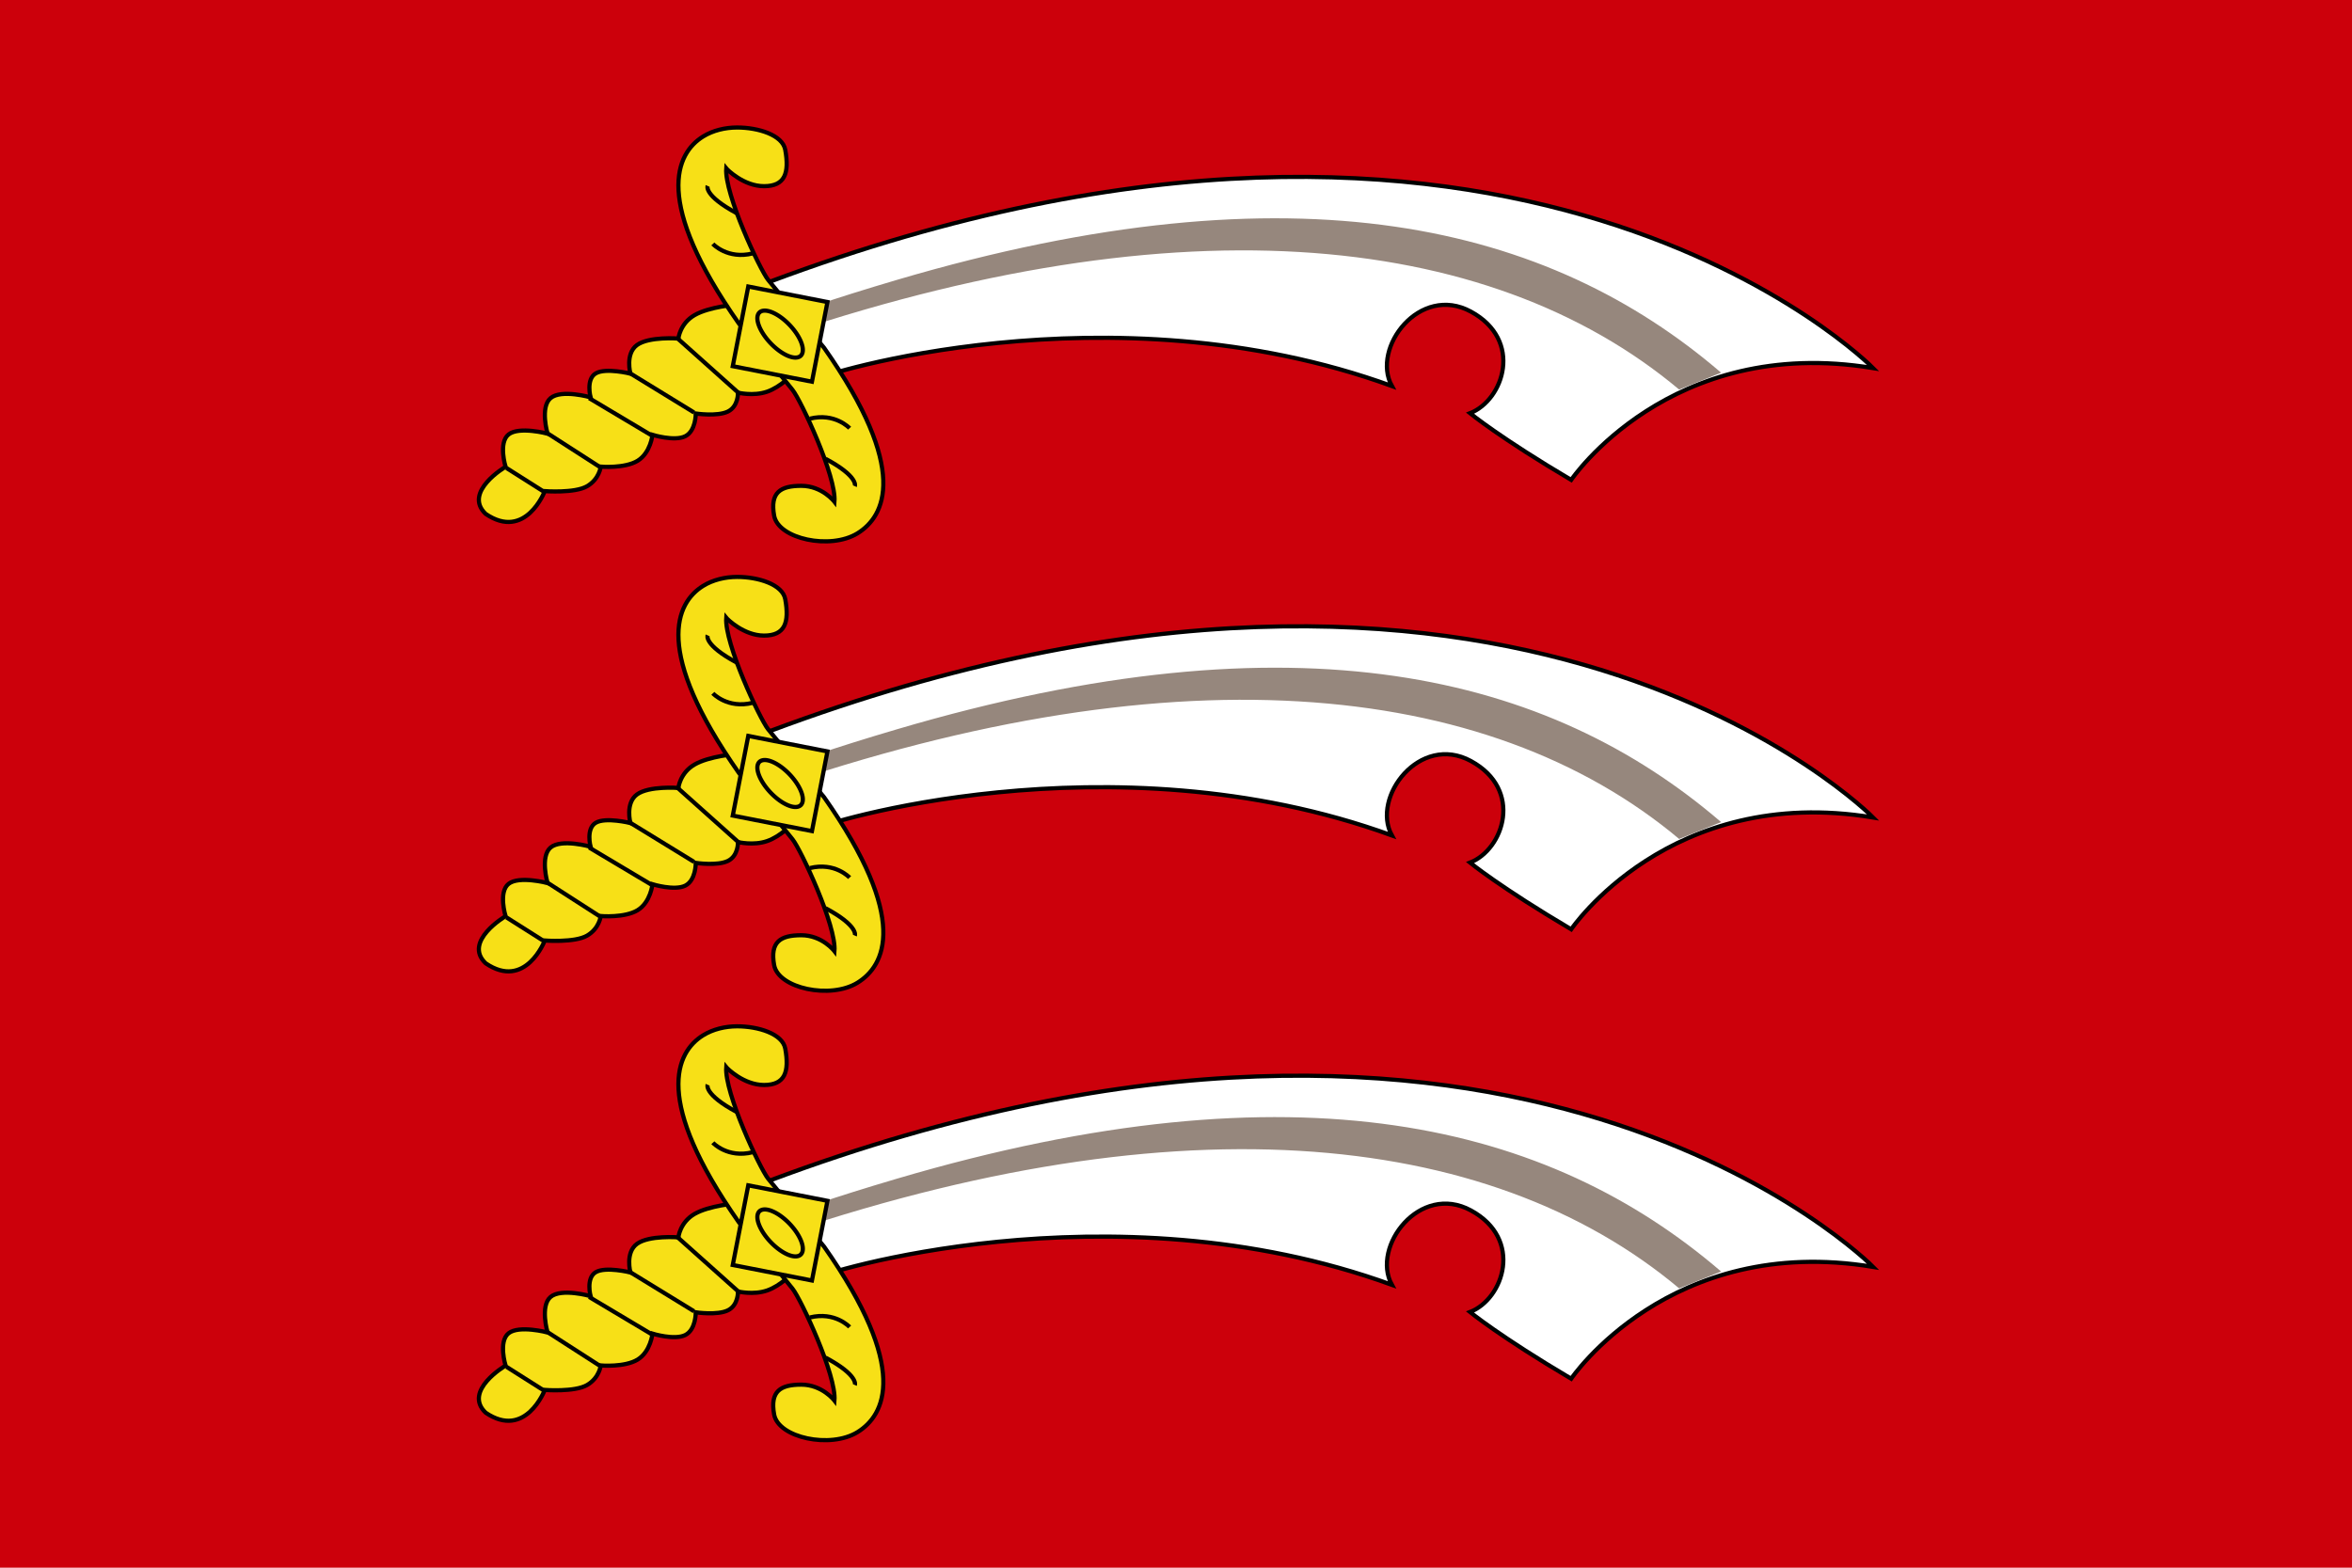 <?xml version="1.0" encoding="UTF-8" standalone="no"?>
<svg:svg
   xmlns:dc="http://purl.org/dc/elements/1.1/"
   xmlns:cc="http://creativecommons.org/ns#"
   xmlns:rdf="http://www.w3.org/1999/02/22-rdf-syntax-ns#"
   xmlns:svg="http://www.w3.org/2000/svg"
   xmlns:xlink="http://www.w3.org/1999/xlink"
   xmlns:sodipodi="http://sodipodi.sourceforge.net/DTD/sodipodi-0.dtd"
   xmlns:inkscape="http://www.inkscape.org/namespaces/inkscape"
   width="450"
   height="300"
   id="svg2"
   version="1.1"
   inkscape:version="0.91 r13725"
   sodipodi:docname="essex.svg">
  <svg:defs
     id="defs43" />
  <sodipodi:namedview
     pagecolor="#ffffff"
     bordercolor="#666666"
     borderopacity="1"
     objecttolerance="10"
     gridtolerance="10"
     guidetolerance="10"
     inkscape:pageopacity="0"
     inkscape:pageshadow="2"
     inkscape:window-width="999"
     inkscape:window-height="585"
     id="namedview41"
     showgrid="false"
     inkscape:zoom="2.7111111"
     inkscape:cx="129.91901"
     inkscape:cy="124.09851"
     inkscape:window-x="176"
     inkscape:window-y="31"
     inkscape:window-maximized="0"
     inkscape:current-layer="svg2" />
  <svg:rect
     width="450"
     height="300"
     fill="#cf142b"
     id="rect4"
     style="fill:#cc000b;fill-opacity:1" />
  <svg:g
     id="seax"
     fill="#f7e017"
     stroke="#000"
     stroke-width=".8">
    <svg:path
       d="M 147.341,53.889 C 289.772,0.603 358.38,70.44 358.38,70.44 C 319.462,63.981 300.605,91.835 300.605,91.835 C 286.964,83.762 281.254,79.073 281.254,79.073 C 287.699,76.567 291.514,65.126 281.424,59.633 C 271.643,54.309 262.294,66.574 266.301,73.871 C 212.116,54.176 156.019,72.052 156.569,72.458 L 142.125,67.614 z"
       fill="#fff"
       id="path7" />
    <svg:path
       d="M 143.128,66.475 C 223.371,37.814 284.557,43.768 321.268,74.549 C 321.268,74.549 329.292,71.319 329.292,71.319 C 296.392,43.061 248.247,30.951 171.614,53.557 C 146.899,60.848 143.128,63.649 143.128,63.649 z"
       fill="#96877d"
       stroke="none"
       id="path9" />
    <svg:path
       d="M 140.994,58.264 C 140.994,58.264 135.669,58.686 132.869,60.316 C 130.07,61.946 129.795,64.784 129.795,64.784 C 129.795,64.784 124.168,64.35 121.873,66.03 C 119.579,67.71 120.617,71.505 120.617,71.505 C 120.617,71.505 115.883,70.322 113.976,71.455 C 112.07,72.587 112.992,76.036 112.992,76.036 C 112.992,76.036 107.399,74.45 105.341,76.187 C 103.283,77.924 104.76,82.984 104.76,82.984 C 104.76,82.984 99.319,81.549 97.312,83.135 C 95.304,84.72 96.731,89.327 96.731,89.327 C 96.731,89.327 88.513,94.149 92.918,98.339 C 100.555,103.536 104.23,93.984 104.23,93.984 C 104.23,93.984 109.936,94.424 112.31,93.053 C 114.683,91.681 114.936,89.302 114.936,89.302 C 114.936,89.302 119.531,89.692 122.006,88.169 C 124.48,86.646 124.834,83.21 124.834,83.21 C 124.834,83.21 129.025,84.506 131.096,83.487 C 133.166,82.468 133.116,79.132 133.116,79.132 C 133.116,79.132 137.257,79.746 139.277,78.748 C 141.296,77.751 141.195,75.142 141.195,75.142 C 141.195,75.142 144.124,75.857 146.75,74.96 C 149.376,74.063 151.699,71.555 151.699,71.555 z"
       id="path11" />
    <svg:path
       d="M 141.012,24.4 C 138.745,24.403 136.399,24.961 134.524,26.122 C 129.309,29.351 124.928,38.519 141.378,61.932 C 141.472,62.074 150.632,73.351 151.635,74.613 C 153.24,76.631 160.057,91.181 159.656,96.025 C 159.656,96.025 157.318,92.971 153.306,92.971 C 149.294,92.971 147.309,94.242 148.112,98.682 C 148.914,103.123 158.86,105.28 164.076,102.051 C 169.292,98.821 174.109,89.957 157.659,66.543 C 157.561,66.394 147.957,54.807 146.965,53.559 C 145.367,51.549 138.601,37.119 138.945,32.219 C 139.137,32.456 142.294,35.629 146.181,35.629 C 150.193,35.629 151.043,33.11 150.24,28.67 C 149.726,25.825 145.054,24.395 141.012,24.4 z"
       id="path13" />
    <svg:path
       d="M 158.313,57.798 L 143.162,54.83 L 140.197,70.075 L 155.348,73.044 z"
       id="path15" />
    <svg:path
       d="M 145.301,59.797 A 5.724 2.52 46.398 0 0 153.209,68.076 A 5.724 2.52 46.398 1 0 145.301,59.797 z"
       id="path17" />
    <svg:path
       d="M 96.897,89.557 L 104.263,94.222"
       id="path19" />
    <svg:path
       d="M 104.893,83.008 L 114.923,89.467"
       id="path21" />
    <svg:path
       d="M 112.717,76.19 L 124.753,83.368"
       id="path23" />
    <svg:path
       d="M 120.741,71.547 L 132.777,78.928"
       id="path25" />
    <svg:path
       d="M 129.586,64.718 L 141.385,75.261"
       id="path27" />
    <svg:path
       d="M 141.002,40.824 C 134.583,37.392 135.385,35.576 135.385,35.576"
       id="path29" />
    <svg:path
       d="M 144.011,48.494 C 139.197,49.705 136.388,46.677 136.388,46.677"
       id="path31" />
    <svg:path
       d="M 157.938,87.794 C 164.357,91.225 163.555,93.042 163.555,93.042"
       id="path33" />
    <svg:path
       d="M 154.928,80.124 C 159.743,78.913 162.552,81.94 162.552,81.94"
       id="path35" />
  </svg:g>
  <svg:use
     xlink:href="#seax"
     y="86"
     id="use37" />
  <svg:use
     xlink:href="#seax"
     y="172"
     id="use39" />
  <head />
</svg:svg>
